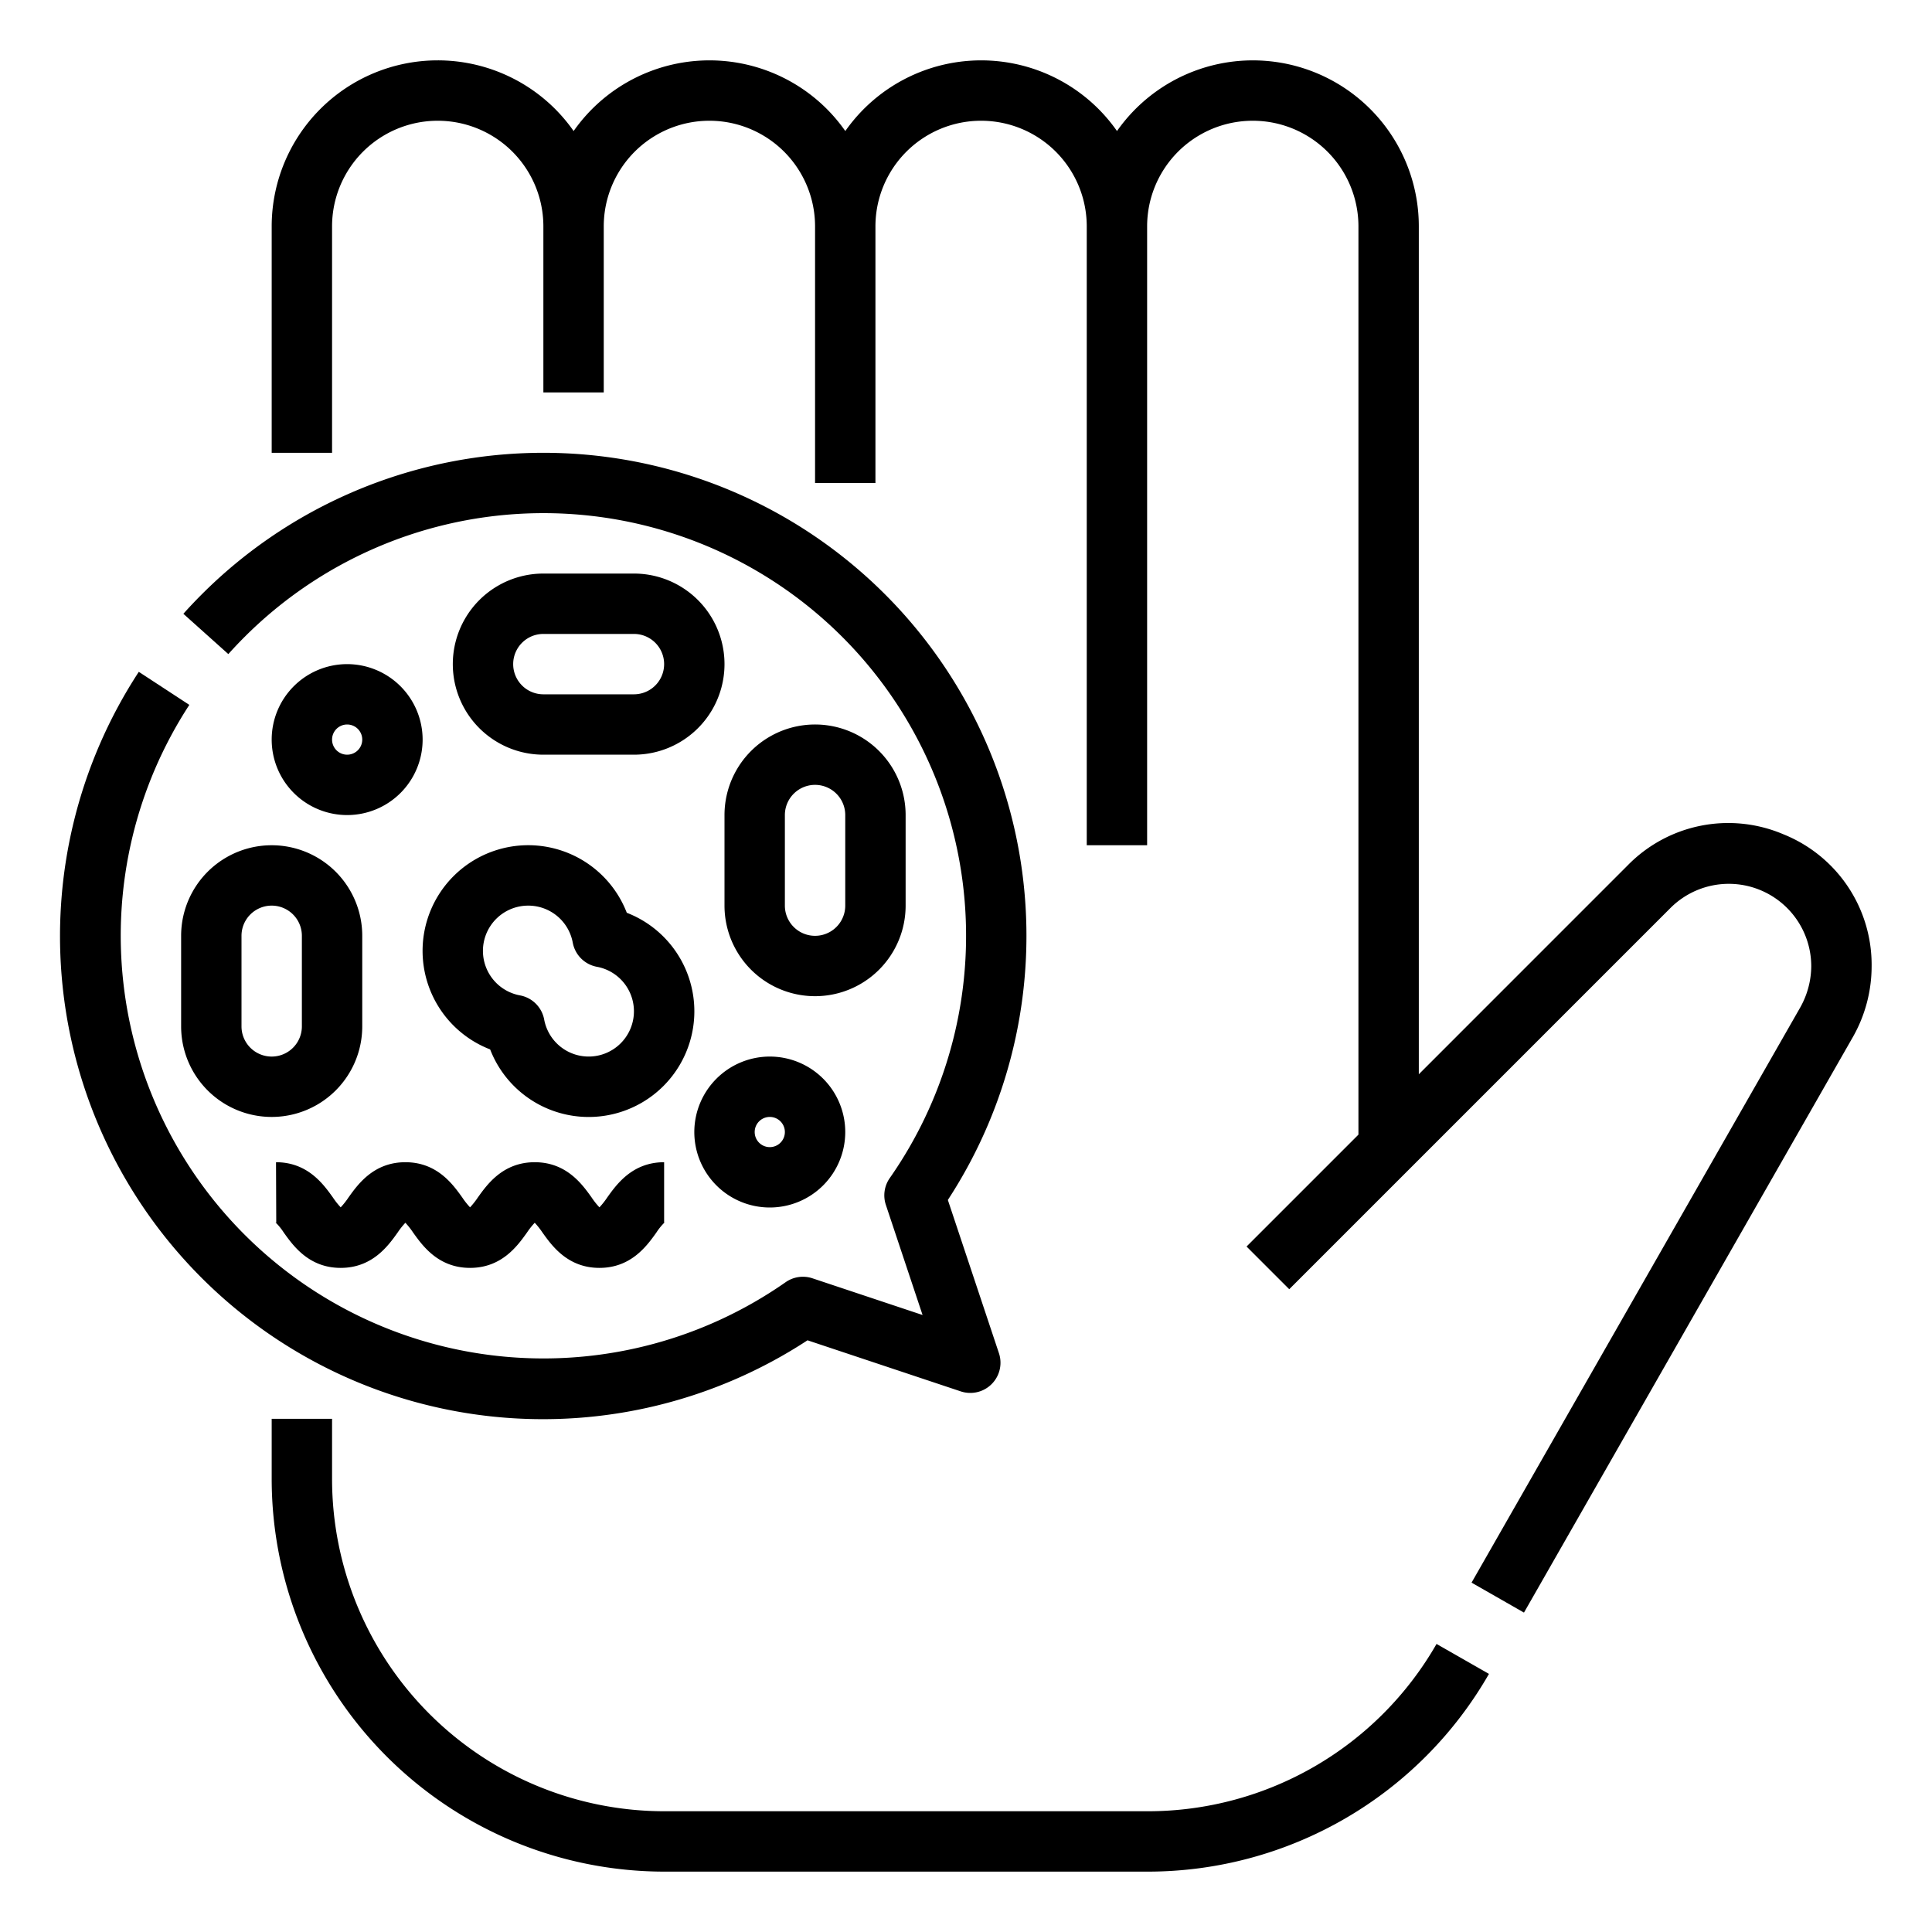 <?xml version="1.0"?>
<svg xmlns="http://www.w3.org/2000/svg" viewBox="0 0 512 512" width="512" height="512"><g id="Outline"><path d="M472.632,221.1a37.265,37.265,0,0,0-41.249,8.2L376,284.687V60a43.978,43.978,0,0,0-79.984-25.274,44.577,44.577,0,0,0-4.9-5.847,43.974,43.974,0,0,0-67.1,5.847,44.577,44.577,0,0,0-4.9-5.847,43.974,43.974,0,0,0-67.1,5.847,44.729,44.729,0,0,0-4.9-5.847A44.005,44.005,0,0,0,72,60v60H88V60a28,28,0,1,1,56,0v44h16V60a28,28,0,1,1,56,0v68h16V60a28,28,0,1,1,56,0V224h16V60a28,28,0,1,1,56,0V300.686l-29.657,29.657,11.314,11.314L442.7,240.617A21.855,21.855,0,0,1,480,256.07a22.576,22.576,0,0,1-2.876,10.841L389.977,419.416l13.892,7.938,87.149-152.508A37.953,37.953,0,0,0,496,256.07,37.264,37.264,0,0,0,472.632,221.1Z"/><path d="M304.29,480H176a88.1,88.1,0,0,1-88-88V376H72v16A104.118,104.118,0,0,0,176,496H304.29a104.222,104.222,0,0,0,90.3-52.4l-13.893-7.938A88.185,88.185,0,0,1,304.29,480Z"/><path d="M214,355.192l40.608,13.537a8,8,0,0,0,10.121-10.12L251.19,318a128.011,128.011,0,0,0-197.7-160.509c-1.666,1.665-3.312,3.4-4.894,5.169l11.914,10.679c1.387-1.547,2.831-3.072,4.293-4.533a112.008,112.008,0,0,1,171,143.384,8,8,0,0,0-1.039,7.123l9.726,29.177-29.177-9.725a8,8,0,0,0-7.123,1.038A112.026,112.026,0,0,1,50.175,186.8l-13.391-8.757A127.992,127.992,0,0,0,214,355.192Z"/><path d="M48,248v24a24,24,0,0,0,48,0V248a24,24,0,0,0-48,0Zm32,0v24a8,8,0,0,1-16,0V248a8,8,0,0,1,16,0Z"/><path d="M240,240V216a24,24,0,0,0-48,0v24a24,24,0,0,0,48,0Zm-16,0a8,8,0,0,1-16,0V216a8,8,0,0,1,16,0Z"/><path d="M75.207,326.651c2.5,3.5,6.677,9.351,15.079,9.351s12.583-5.853,15.081-9.35a20.206,20.206,0,0,1,2.061-2.607,20.266,20.266,0,0,1,2.058,2.606c2.5,3.5,6.678,9.351,15.08,9.351s12.583-5.853,15.081-9.35a20.255,20.255,0,0,1,2.062-2.608,20.168,20.168,0,0,1,2.062,2.608c2.5,3.5,6.679,9.35,15.083,9.35s12.584-5.853,15.083-9.35a15.535,15.535,0,0,1,2.214-2.723c-.047.029-.145.064-.151.072V308c-8.4,0-12.584,5.852-15.083,9.35a20.1,20.1,0,0,1-2.063,2.608,20.166,20.166,0,0,1-2.063-2.608c-2.5-3.5-6.679-9.35-15.082-9.35s-12.583,5.853-15.081,9.35a20.206,20.206,0,0,1-2.061,2.607,20.263,20.263,0,0,1-2.059-2.606c-2.5-3.5-6.678-9.351-15.079-9.351s-12.583,5.853-15.081,9.35a20.293,20.293,0,0,1-2.061,2.607,20.263,20.263,0,0,1-2.059-2.606c-2.5-3.5-6.679-9.351-15.082-9.351l.063,16a.694.694,0,0,1-.217-.076A15.525,15.525,0,0,1,75.207,326.651Z"/><path d="M92,176a20,20,0,1,0,20,20A20.023,20.023,0,0,0,92,176Zm0,24a4,4,0,1,1,4-4A4,4,0,0,1,92,200Z"/><path d="M184,300a20,20,0,1,0,20-20A20.023,20.023,0,0,0,184,300Zm24,0a4,4,0,1,1-4-4A4,4,0,0,1,208,300Z"/><path d="M168,152H144a24,24,0,1,0,0,48h24a24,24,0,0,0,0-48Zm0,32H144a8,8,0,0,1,0-16h24a8,8,0,0,1,0,16Z"/><path d="M129.894,278.106a28,28,0,1,0,36.212-36.212,28,28,0,1,0-36.212,36.212ZM140,240a11.981,11.981,0,0,1,11.784,9.8,8,8,0,0,0,6.414,6.413A11.993,11.993,0,1,1,144.216,270.2a8,8,0,0,0-6.414-6.413A11.993,11.993,0,0,1,140,240Z"/></g></svg>
